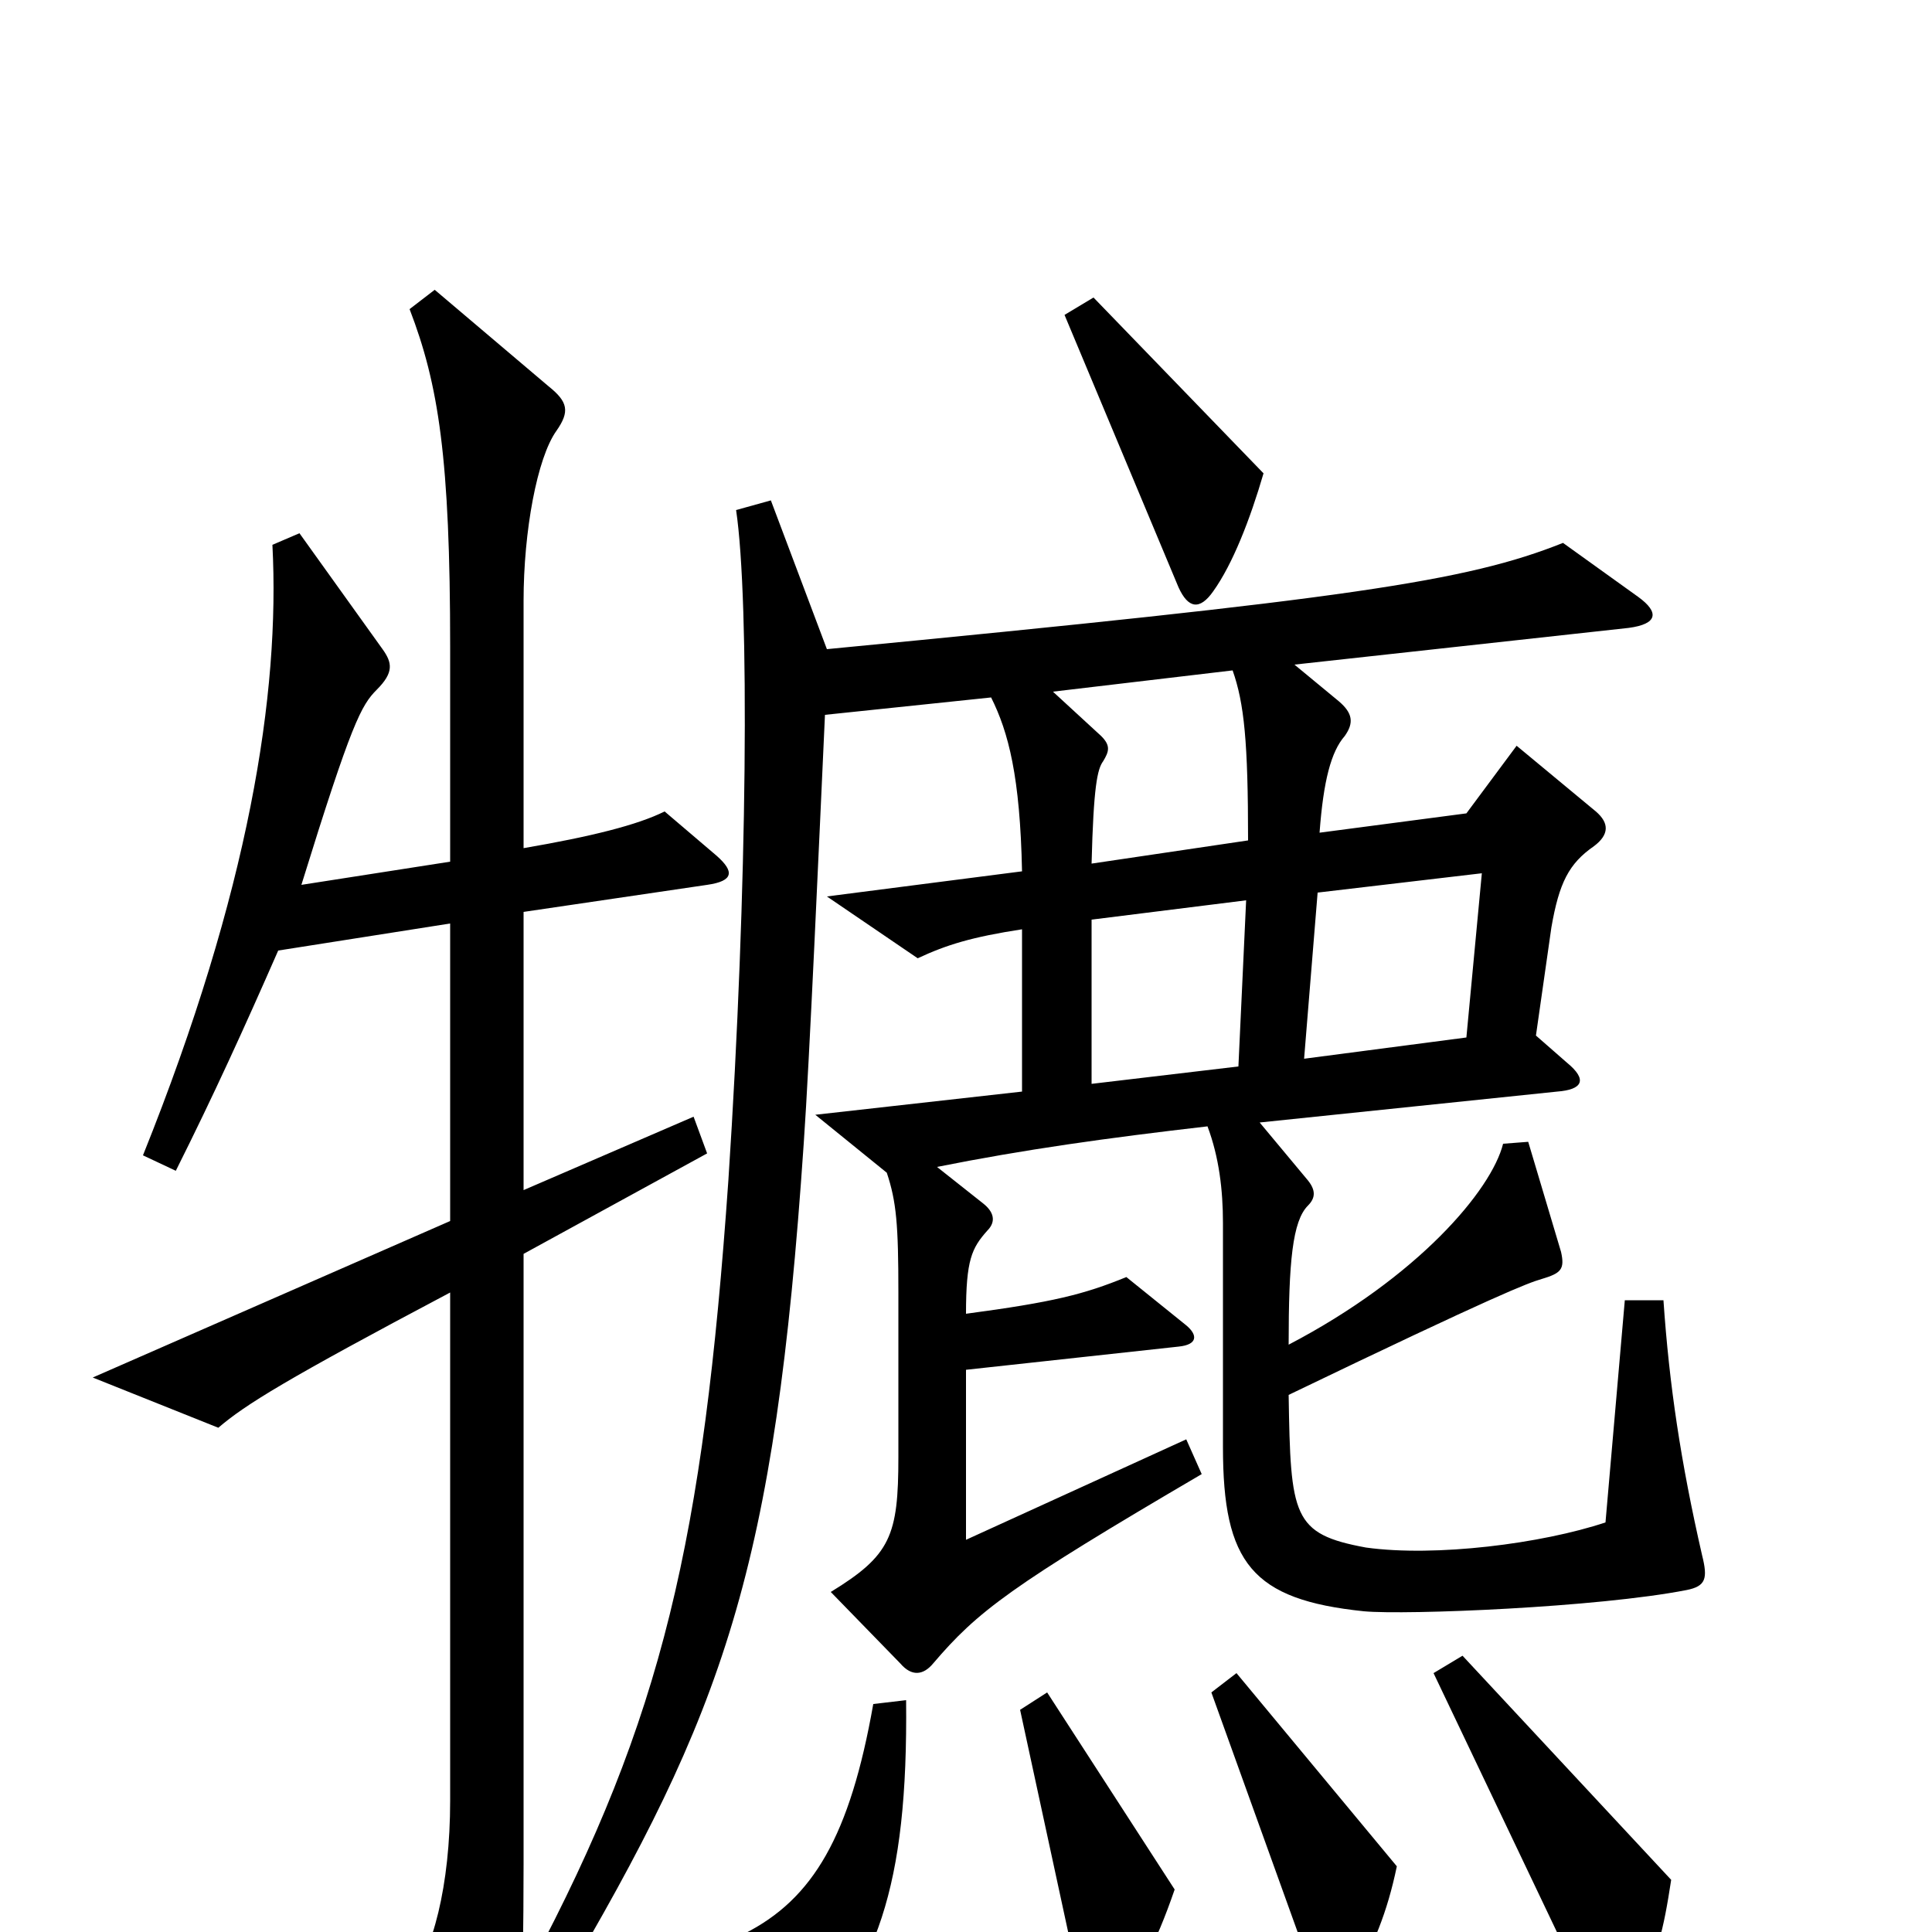<svg xmlns="http://www.w3.org/2000/svg" viewBox="0 -1000 1000 1000">
	<path fill="#000000" d="M654 -755L566 -846L551 -837L610 -696C615 -685 621 -684 628 -694C638 -708 647 -731 654 -755ZM371 -557L344 -580C330 -573 306 -567 271 -561V-689C271 -725 278 -763 288 -777C295 -787 294 -792 284 -800L225 -850L212 -840C227 -801 233 -763 233 -665V-554L156 -542C182 -626 187 -635 195 -643C204 -652 203 -657 198 -664L155 -724L141 -718C145 -641 129 -539 74 -402L91 -394C111 -434 126 -467 144 -508L233 -522V-368L48 -287L113 -261C127 -273 148 -286 233 -331V-68C233 -24 224 11 211 26L247 82C255 94 260 93 264 81C269 62 271 34 271 -35V-351L366 -403L359 -422L271 -384V-528L366 -542C380 -544 380 -549 371 -557ZM881 -195C870 -243 864 -283 861 -327H841L831 -212C798 -201 743 -194 707 -199C669 -206 668 -215 667 -278C775 -330 791 -336 798 -338C808 -341 810 -343 808 -352L791 -409L778 -408C772 -384 734 -339 667 -304C667 -347 669 -368 677 -376C681 -380 681 -384 677 -389L652 -419L806 -435C819 -436 822 -441 811 -450L795 -464L803 -520C807 -543 812 -553 825 -562C833 -568 833 -574 826 -580L785 -614L759 -579L683 -569C685 -596 689 -611 696 -619C701 -626 700 -631 693 -637L670 -656L843 -675C858 -677 859 -683 848 -691L809 -719C759 -699 698 -690 428 -664L399 -741L381 -736C388 -689 387 -541 377 -389C364 -203 343 -111 275 17L290 29C375 -115 401 -187 416 -408C419 -451 424 -565 427 -630L513 -639C522 -621 528 -598 529 -549L428 -536L475 -504C490 -511 503 -515 529 -519V-435L422 -423L459 -393C464 -378 465 -366 465 -331V-246C465 -205 461 -195 430 -176L466 -139C472 -132 478 -133 483 -139C506 -166 523 -179 622 -237L614 -255L500 -203V-291L610 -303C620 -304 620 -309 614 -314L583 -339C561 -330 545 -326 500 -320C500 -348 503 -354 511 -363C516 -368 514 -373 509 -377L485 -396C530 -405 573 -411 625 -417C631 -401 633 -384 633 -367V-251C633 -191 648 -172 706 -166C728 -164 827 -168 873 -177C883 -179 884 -183 881 -195ZM723 -34L640 -134L627 -124L681 26C686 38 692 38 699 28C711 7 718 -10 723 -34ZM865 -27L757 -143L742 -134L823 36C830 51 837 52 845 37C858 13 861 -1 865 -27ZM608 -22L542 -124L528 -115L560 33C563 46 568 47 574 40C589 24 598 7 608 -22ZM469 -120L452 -118C440 -50 421 -17 385 1L392 63C393 77 398 79 410 66C454 21 470 -23 469 -120ZM646 -565L565 -553C566 -593 568 -602 571 -606C574 -611 575 -614 570 -619L545 -642L638 -653C644 -636 646 -616 646 -565ZM767 -548L759 -463L675 -452L682 -538ZM645 -534L641 -448L565 -439V-524Z"/>
</svg>